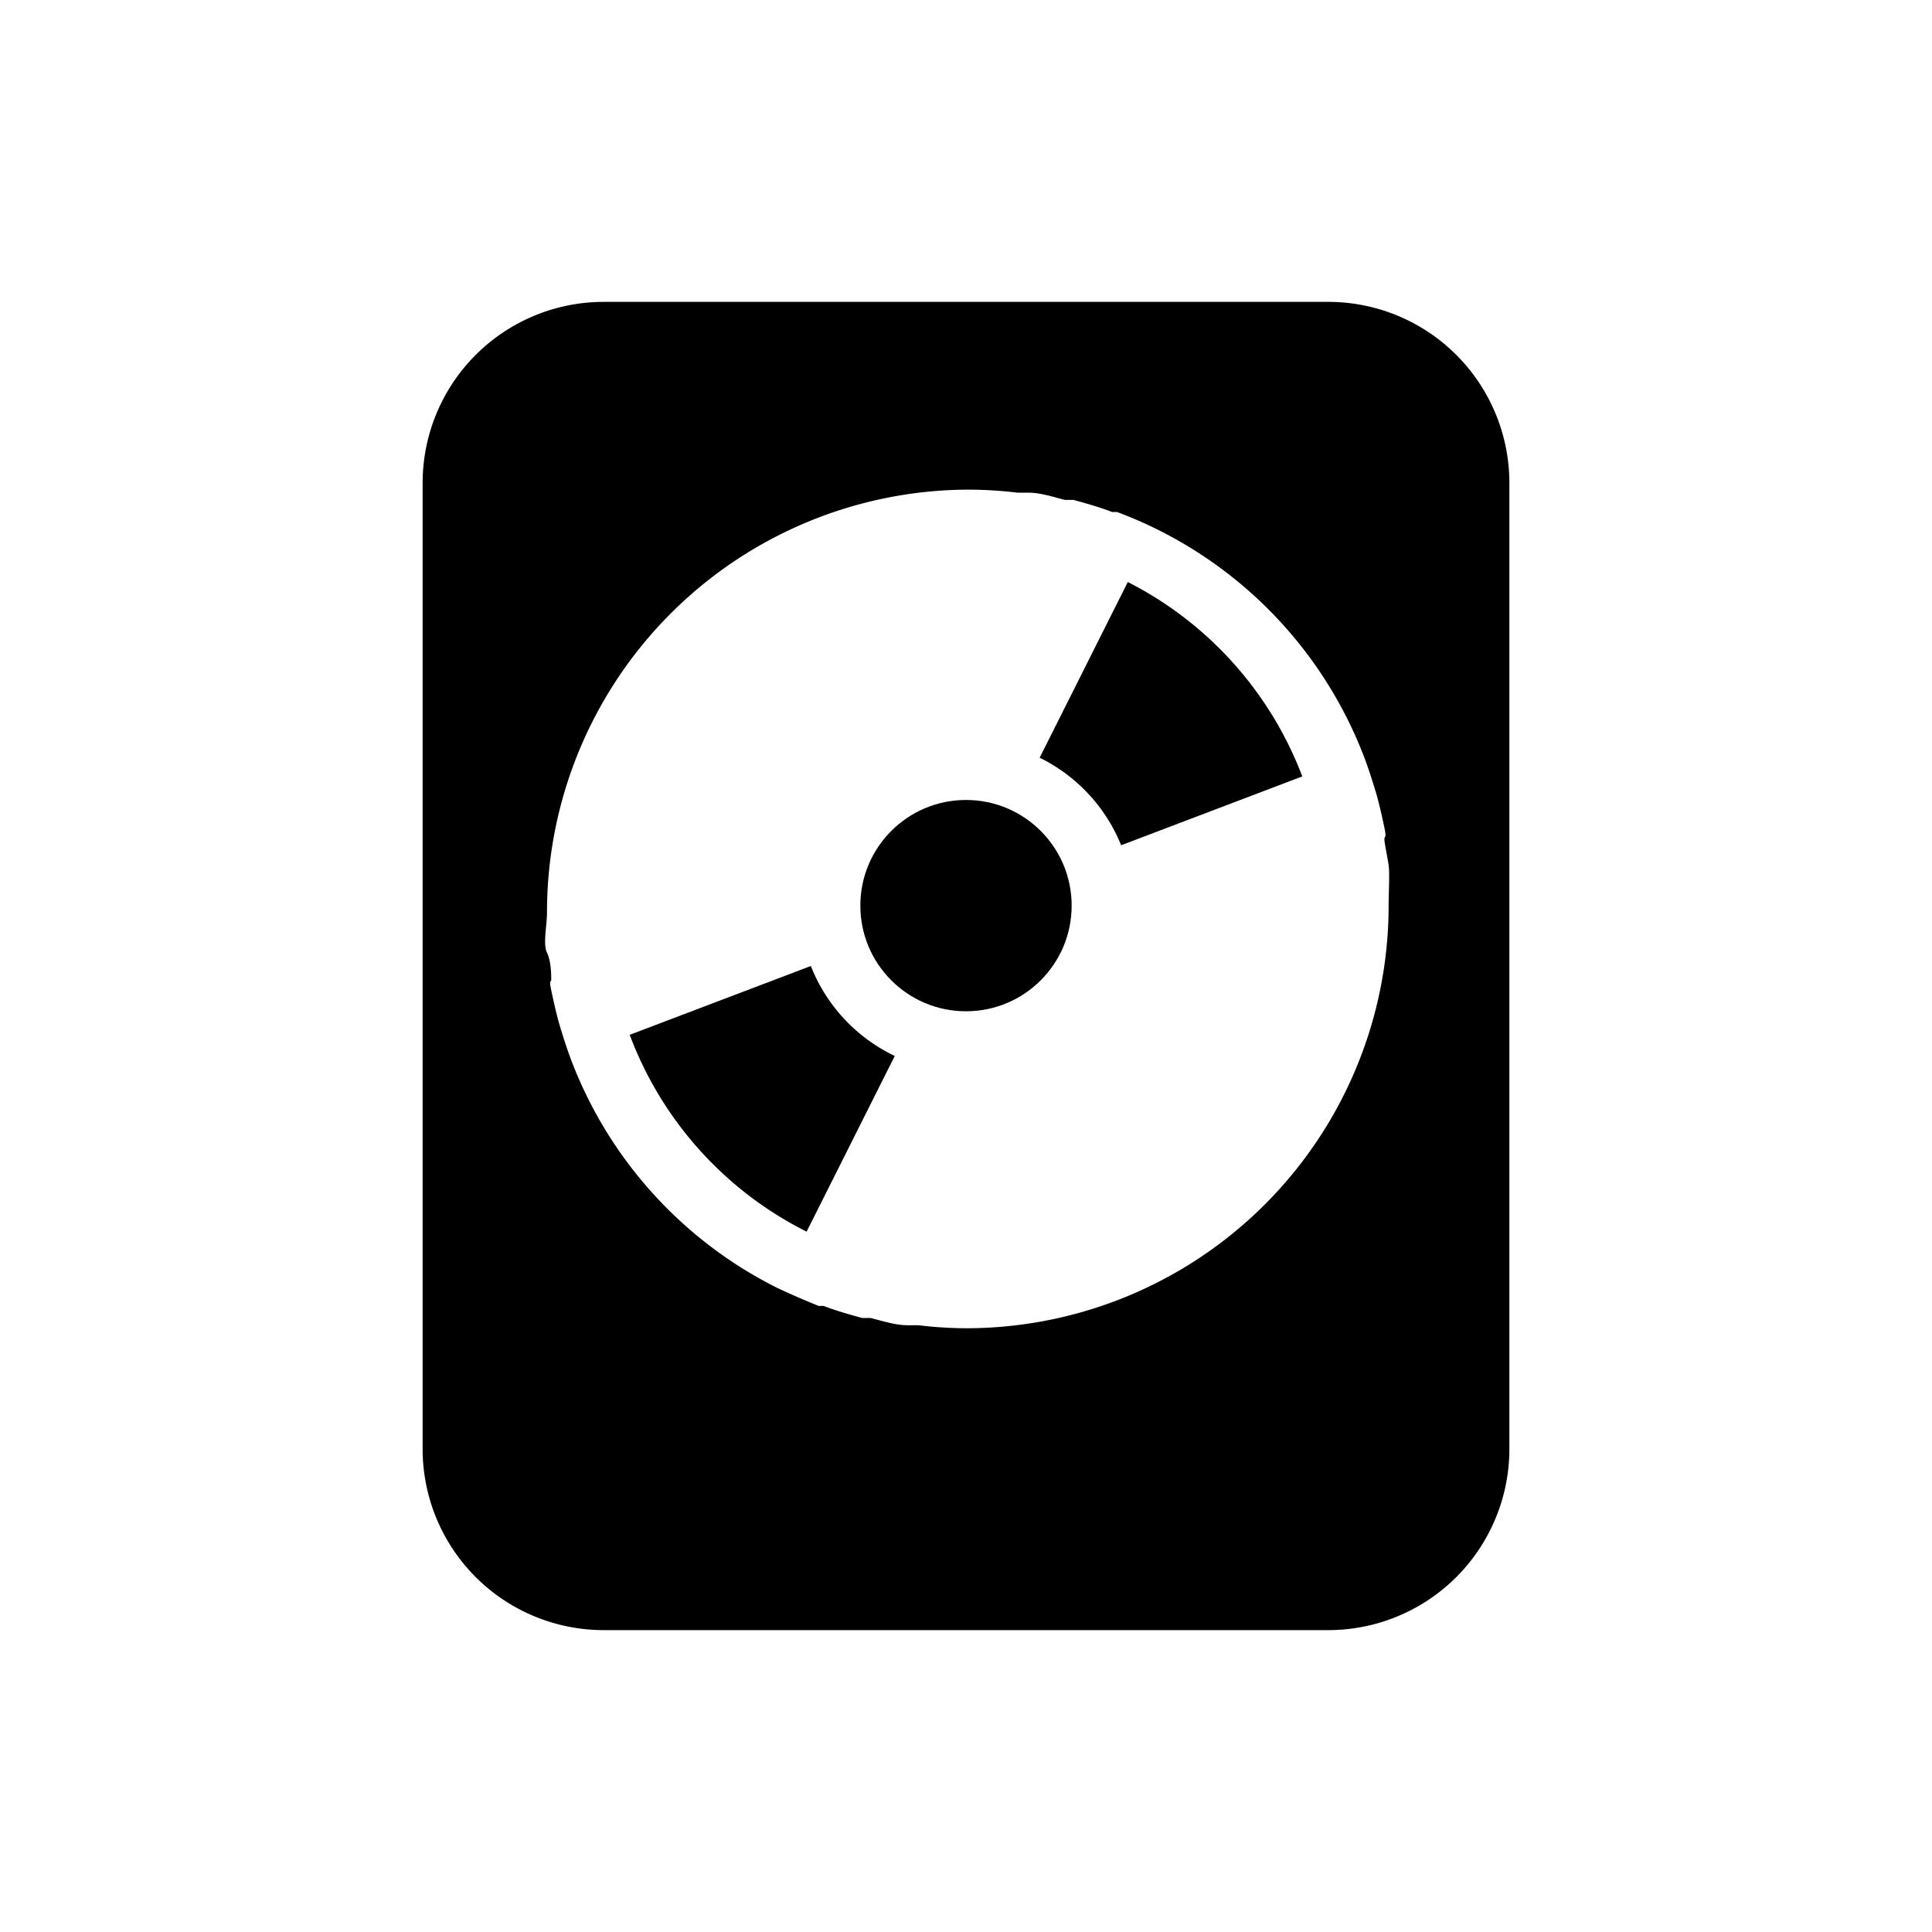 <svg id="icon" xmlns="http://www.w3.org/2000/svg" viewBox="0 0 32 32"><title>drive-optical</title><circle cx="16" cy="15" r="1.75"/><path d="M18.68,9.64l-1.46,2.91A2.78,2.78,0,0,1,18.57,14l3-1.14A6,6,0,0,0,18.68,9.64Z"/><path d="M13.43,16l-3,1.14a6,6,0,0,0,2.93,3.26l1.46-2.91A2.78,2.78,0,0,1,13.43,16Z"/><path d="M22,5H10A3,3,0,0,0,7,8V24a3,3,0,0,0,3,3H22a3,3,0,0,0,3-3V8A3,3,0,0,0,22,5ZM16,22a6.84,6.84,0,0,1-.79-.05l-.18,0c-.2,0-.41-.07-.61-.12l-.14,0c-.22-.06-.43-.12-.64-.2l-.08,0q-.35-.14-.69-.3h0a7,7,0,0,1-3.42-3.8h0c-.07-.19-.13-.38-.19-.58v0c-.05-.18-.09-.36-.13-.55s0-.12,0-.18,0-.3-.07-.44,0-.45,0-.67a7,7,0,0,1,7-7,6.84,6.84,0,0,1,.79.05l.18,0c.2,0,.41.07.61.12l.14,0c.22.06.43.12.64.2l.08,0q.35.13.69.3h0a7,7,0,0,1,3.42,3.8h0c.07.19.13.38.19.58v0c.05.18.09.36.13.55s0,.13,0,.19.05.29.07.43,0,.45,0,.67A7,7,0,0,1,16,22Z"/></svg>